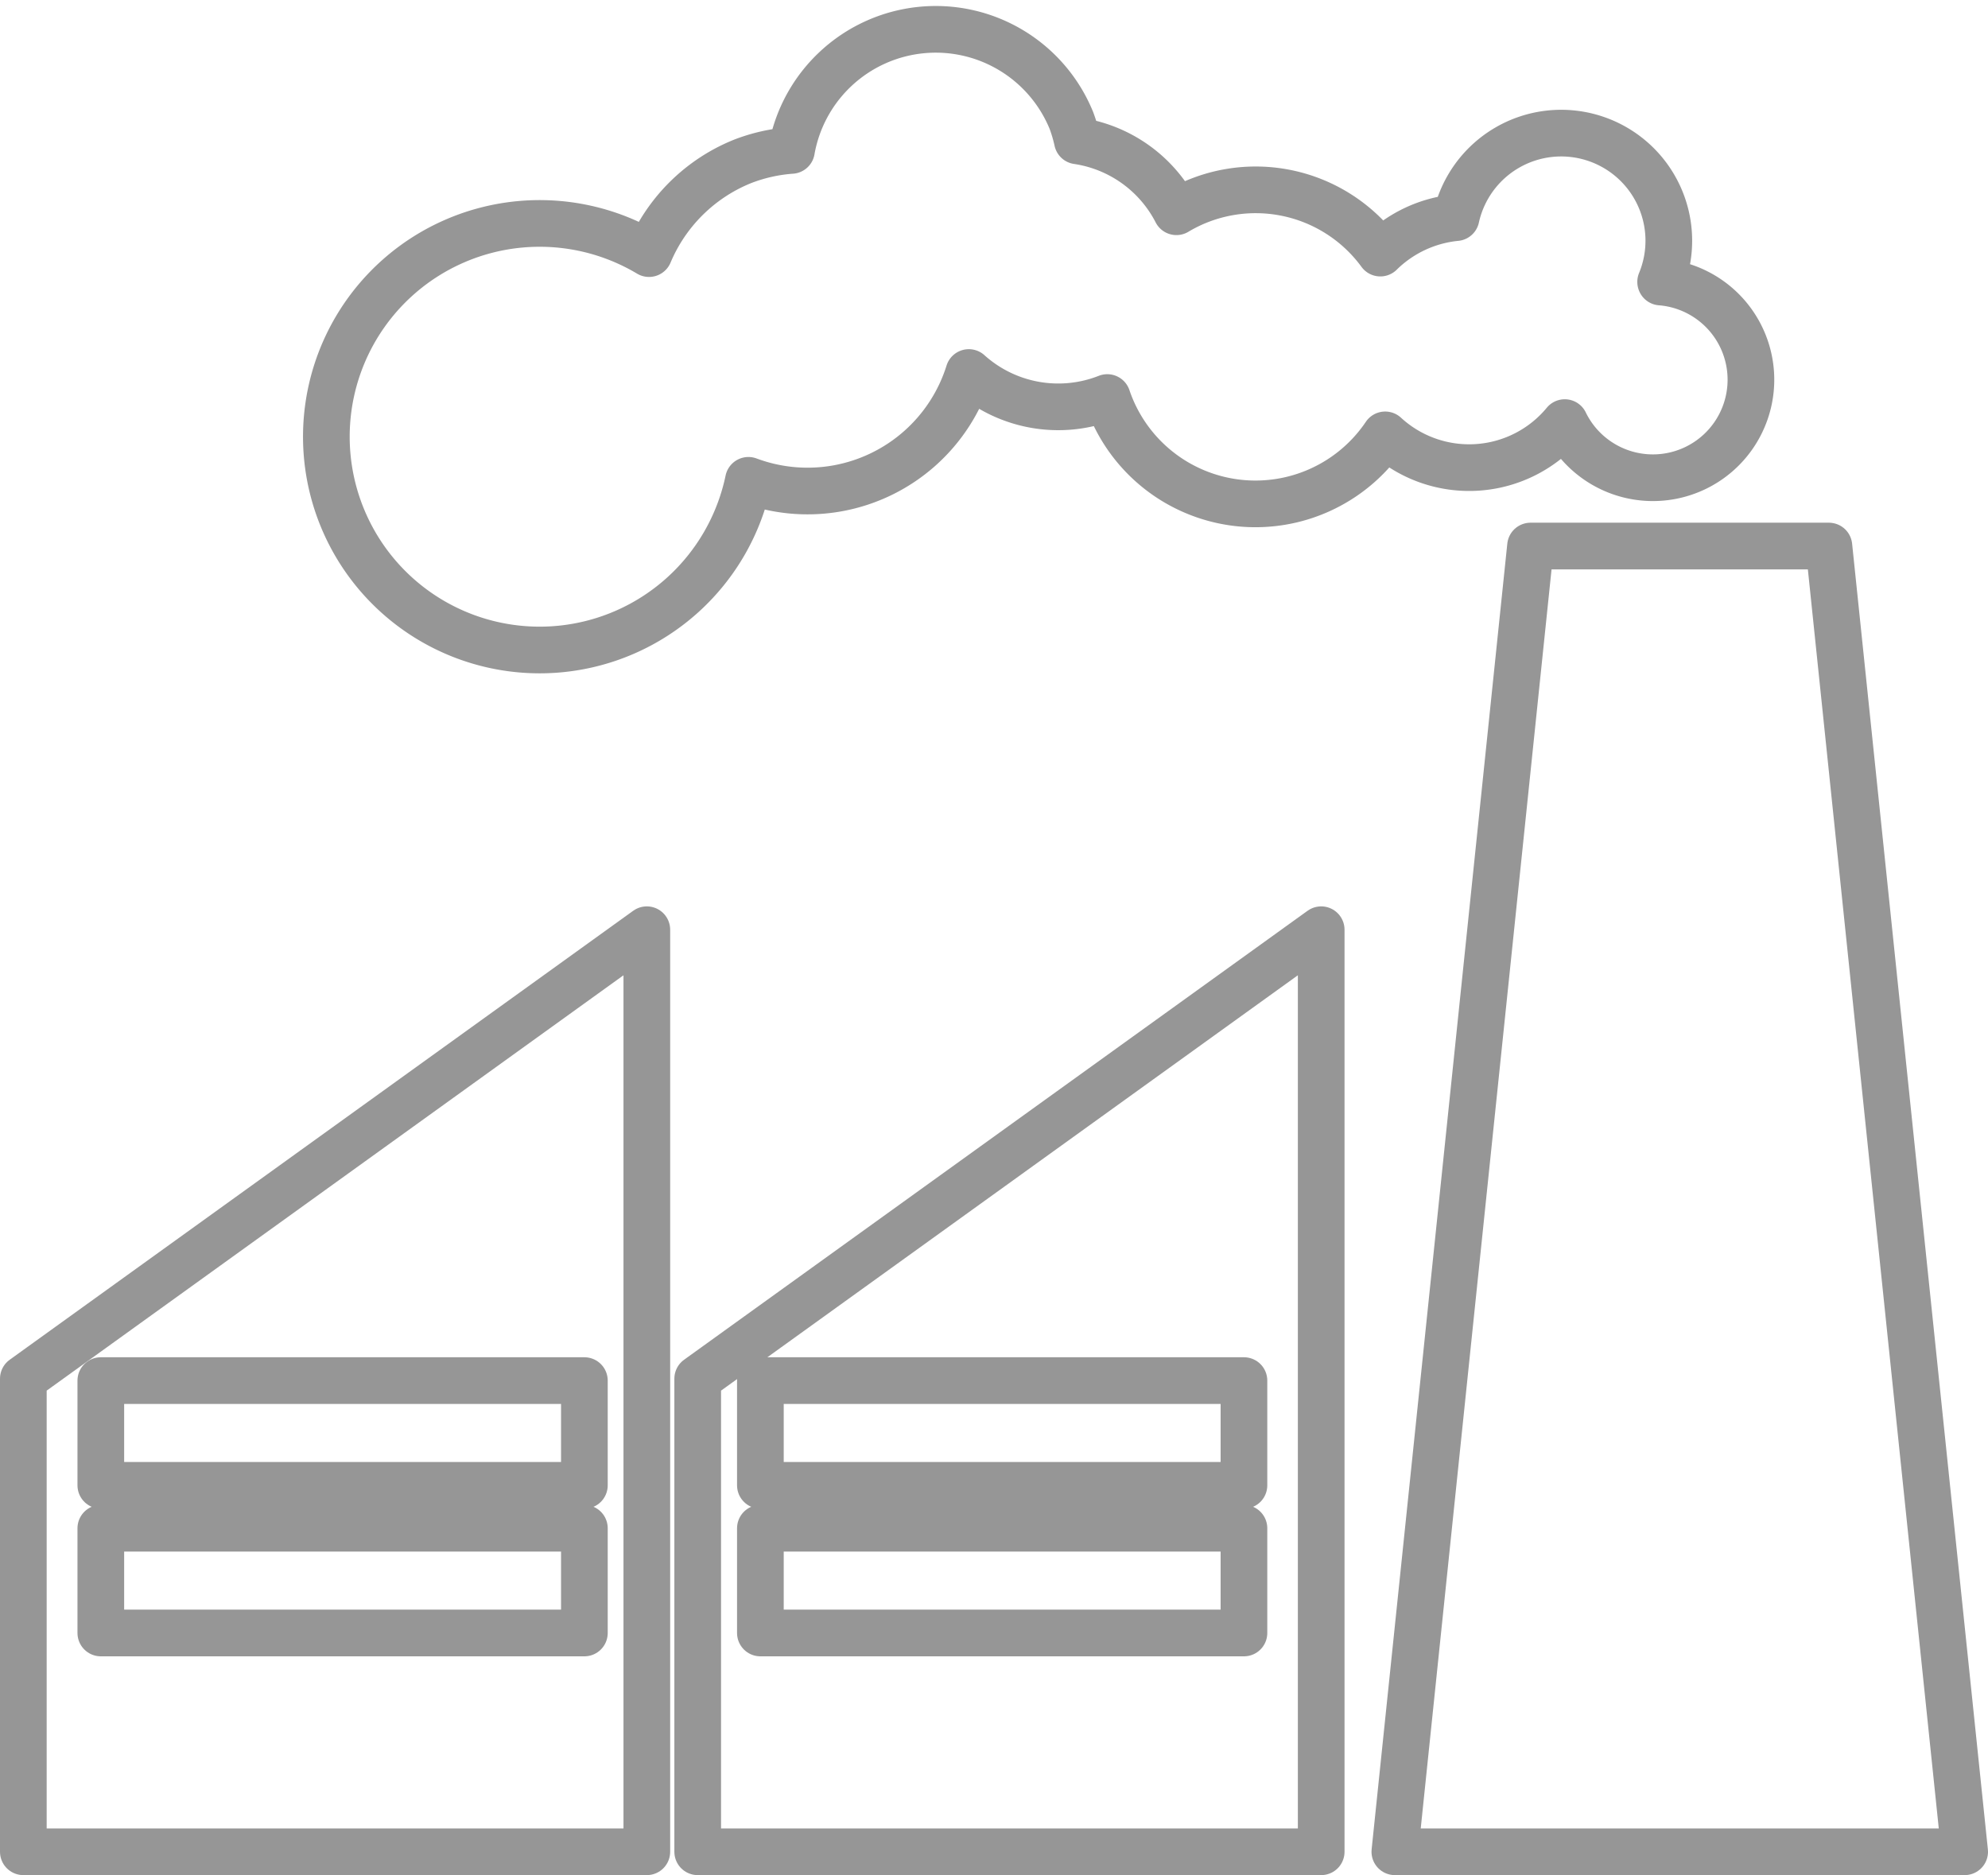 <svg xmlns="http://www.w3.org/2000/svg" xmlns:xlink="http://www.w3.org/1999/xlink" width="42.595" height="40.178" viewBox="0 0 42.595 40.178">
  <defs>
    <clipPath id="clip-path">
      <rect width="42.595" height="40.178" fill="none"/>
    </clipPath>
  </defs>
  <g id="btm_work" clip-path="url(#clip-path)">
    <rect id="矩形_41" data-name="矩形 41" width="10.361" height="2.244" transform="translate(16.292 29.582)" stroke-width="1" stroke="#969696" stroke-linecap="round" stroke-linejoin="round" fill="none"/>
    <rect id="矩形_42" data-name="矩形 42" width="10.361" height="2.244" transform="translate(16.292 32.746)" stroke-width="1" stroke="#969696" stroke-linecap="round" stroke-linejoin="round" fill="none"/>
    <rect id="矩形_43" data-name="矩形 43" width="10.361" height="2.244" transform="translate(2.16 29.582)" stroke-width="1" stroke="#969696" stroke-linecap="round" stroke-linejoin="round" fill="none"/>
    <rect id="矩形_44" data-name="矩形 44" width="10.361" height="2.244" transform="translate(2.16 32.746)" stroke-width="1" stroke="#969696" stroke-linecap="round" stroke-linejoin="round" fill="none"/>
    <path id="路径_156" data-name="路径 156" d="M435.409,130.189H423.2l2.907-27.978H432.5Z" transform="translate(-393.314 -90.511)" fill="none" stroke="#969696" stroke-linecap="round" stroke-linejoin="round" stroke-width="1"/>
    <path id="路径_157" data-name="路径 157" d="M407.173,130.189H393.814V120.052l13.359-9.62Z" transform="translate(-393.314 -90.511)" fill="none" stroke="#969696" stroke-linecap="round" stroke-linejoin="round" stroke-width="1"/>
    <path id="路径_158" data-name="路径 158" d="M421.622,130.189H408.263V120.052l13.359-9.62Z" transform="translate(-393.314 -90.511)" fill="none" stroke="#969696" stroke-linecap="round" stroke-linejoin="round" stroke-width="1"/>
    <path id="路径_159" data-name="路径 159" d="M428.895,96.551a2.306,2.306,0,1,0-4.383-1.377,2.686,2.686,0,0,0-1.623.76,3.309,3.309,0,0,0-4.369-.886,2.856,2.856,0,0,0-2.122-1.519,3.249,3.249,0,0,0-.126-.431,3.139,3.139,0,0,0-6,.636,3.61,3.61,0,0,0-1.057.239,3.657,3.657,0,0,0-1.995,1.972,4.57,4.57,0,1,0,2.13,4.858,3.62,3.62,0,0,0,4.722-2.31,2.865,2.865,0,0,0,2.967.536,3.351,3.351,0,0,0,5.954.8,2.657,2.657,0,0,0,3.848-.263,2.1,2.1,0,1,0,2.055-3.012Z" transform="translate(-393.314 -90.511)" fill="none" stroke="#969696" stroke-linecap="round" stroke-linejoin="round" stroke-width="1"/>
  </g>
</svg>
